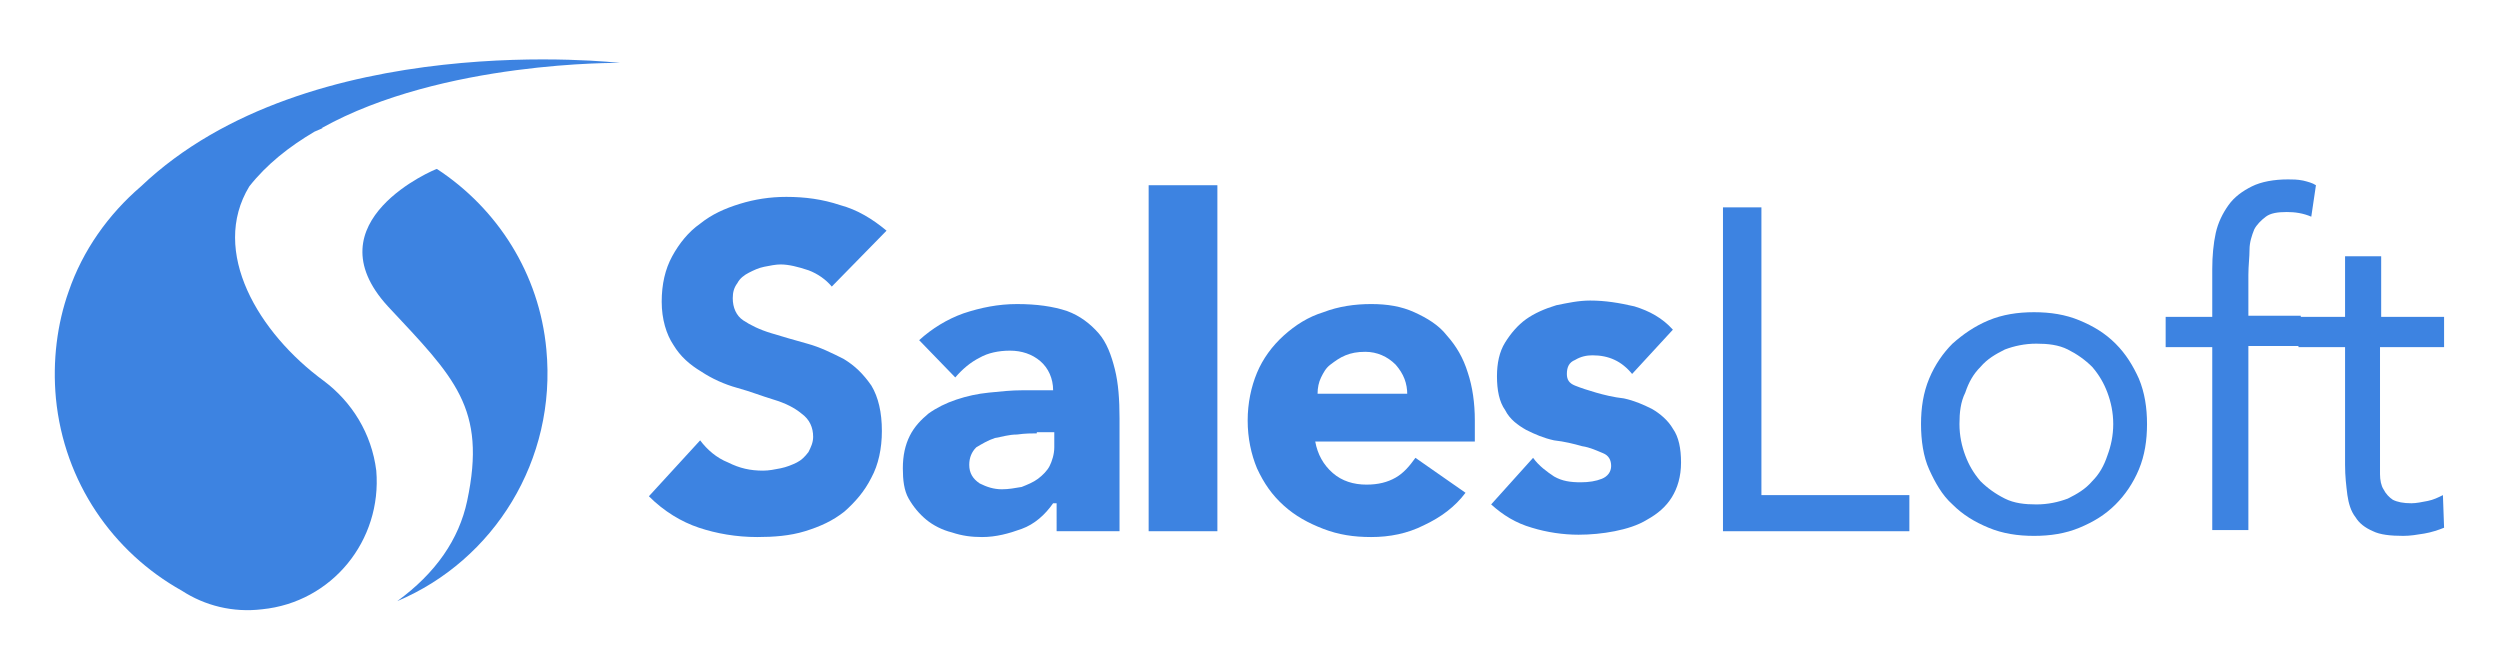 <?xml version="1.0" encoding="utf-8"?>
<!-- Generator: Adobe Illustrator 19.0.1, SVG Export Plug-In . SVG Version: 6.00 Build 0)  -->
<svg version="1.1" id="Layer_1" xmlns="http://www.w3.org/2000/svg" xmlns:xlink="http://www.w3.org/1999/xlink" x="0px" y="0px"
	 viewBox="0 0 214.6 57.4" enable-background="new 0 0 214.6 57.4" xml:space="preserve">
<g>
	<g>
		<g>
			<path fill="#3D83E1" d="M27.8,32.7L27.8,32.7C22.2,28.6,18,21.6,21.4,16l0,0c1.5-1.9,3.4-3.4,5.6-4.7c0.2-0.1,0.5-0.2,0.7-0.3
				c0,0-0.1,0-0.1,0C38,5.2,53.2,5.4,53.2,5.4S26.5,2.3,12.1,16c-2.8,2.4-5,5.5-6.2,9c0,0,0,0,0,0l0,0c-1,2.8-1.4,6-1.1,9.2
				c0.7,7.2,4.9,13.2,10.8,16.5c2,1.3,4.4,1.9,6.9,1.6c6-0.6,10.3-5.9,9.8-11.9C31.9,37.2,30.2,34.5,27.8,32.7z"/>
		</g>
		<g>
			<path fill="#3D83E1" d="M37.5,14.5c-0.1,0-10.9,4.5-4.2,11.8c5.7,6.1,8.5,8.7,6.8,16.7c-0.7,3.3-2.7,6.2-6,8.6
				c8.3-3.5,13.7-12.1,12.8-21.6C46.3,23.5,42.7,17.9,37.5,14.5z"/>
		</g>
	</g>
	<g>
		<path fill="#3D83E1" d="M71.4,24.6c-0.5-0.6-1.2-1.1-2-1.4c-0.9-0.3-1.7-0.5-2.4-0.5c-0.4,0-0.9,0.1-1.4,0.2
			c-0.5,0.1-0.9,0.3-1.3,0.5c-0.4,0.2-0.8,0.5-1,0.9c-0.3,0.4-0.4,0.8-0.4,1.3c0,0.8,0.3,1.5,0.9,1.9c0.6,0.4,1.4,0.8,2.4,1.1
			c1,0.3,2,0.6,3.1,0.9c1.1,0.3,2.1,0.8,3.1,1.3c1,0.6,1.7,1.3,2.4,2.3c0.6,1,0.9,2.3,0.9,3.9c0,1.5-0.3,2.9-0.9,4
			c-0.6,1.2-1.4,2.1-2.3,2.9c-1,0.8-2.1,1.3-3.4,1.7c-1.3,0.4-2.7,0.5-4.1,0.5c-1.8,0-3.5-0.3-5-0.8c-1.5-0.5-3-1.4-4.3-2.7l4.4-4.8
			c0.6,0.8,1.4,1.5,2.4,1.9c1,0.5,1.9,0.7,3,0.7c0.5,0,1-0.1,1.5-0.2c0.5-0.1,1-0.3,1.4-0.5c0.4-0.2,0.7-0.5,1-0.9
			c0.2-0.4,0.4-0.8,0.4-1.3c0-0.8-0.3-1.5-1-2c-0.6-0.5-1.4-0.9-2.4-1.2c-1-0.3-2-0.7-3.1-1c-1.1-0.3-2.2-0.8-3.1-1.4
			c-1-0.6-1.8-1.3-2.4-2.3c-0.6-0.9-1-2.2-1-3.7c0-1.5,0.3-2.8,0.9-3.9c0.6-1.1,1.4-2.1,2.4-2.8c1-0.8,2.1-1.3,3.4-1.7
			c1.3-0.4,2.6-0.6,4-0.6c1.6,0,3.1,0.2,4.6,0.7c1.5,0.4,2.8,1.2,4,2.2L71.4,24.6z"/>
		<path fill="#3D83E1" d="M90.4,43.2L90.4,43.2c-0.7,1-1.6,1.8-2.7,2.2c-1.1,0.4-2.2,0.7-3.4,0.7c-0.9,0-1.7-0.1-2.6-0.4
			c-0.8-0.2-1.6-0.6-2.2-1.1c-0.6-0.5-1.1-1.1-1.5-1.8c-0.4-0.7-0.5-1.6-0.5-2.6c0-1.1,0.2-2,0.6-2.8c0.4-0.8,1-1.4,1.6-1.9
			c0.7-0.5,1.5-0.9,2.4-1.2c0.9-0.3,1.8-0.5,2.8-0.6c1-0.1,1.9-0.2,2.9-0.2c1,0,1.8,0,2.6,0c0-1-0.4-1.9-1.1-2.5
			c-0.7-0.6-1.6-0.9-2.6-0.9c-1,0-1.9,0.2-2.6,0.6c-0.8,0.4-1.5,1-2.1,1.7l-3.1-3.2c1.1-1,2.4-1.8,3.8-2.3c1.5-0.5,3-0.8,4.6-0.8
			c1.7,0,3.1,0.2,4.3,0.6c1.1,0.4,2,1.1,2.7,1.9c0.7,0.8,1.1,1.9,1.4,3.1c0.3,1.2,0.4,2.6,0.4,4.2v9.7h-5.4V43.2z M89,37.2
			c-0.4,0-1,0-1.7,0.1c-0.7,0-1.3,0.2-1.9,0.3c-0.6,0.2-1.1,0.5-1.6,0.8c-0.4,0.4-0.6,0.9-0.6,1.5c0,0.7,0.3,1.2,0.9,1.6
			c0.6,0.3,1.2,0.5,1.9,0.5c0.6,0,1.1-0.1,1.7-0.2c0.5-0.2,1-0.4,1.4-0.7c0.4-0.3,0.8-0.7,1-1.1c0.2-0.4,0.4-1,0.4-1.6v-1.3H89z"/>
		<path fill="#3D83E1" d="M98.6,15.9h5.9v29.7h-5.9V15.9z"/>
		<path fill="#3D83E1" d="M125.8,42.3c-0.9,1.2-2.1,2.1-3.6,2.8c-1.4,0.7-2.9,1-4.5,1c-1.5,0-2.8-0.2-4.1-0.7
			c-1.3-0.5-2.4-1.1-3.4-2c-1-0.9-1.7-1.9-2.3-3.2c-0.5-1.2-0.8-2.6-0.8-4.1c0-1.5,0.3-2.9,0.8-4.1c0.5-1.2,1.3-2.3,2.3-3.2
			c1-0.9,2.1-1.6,3.4-2c1.3-0.5,2.7-0.7,4.1-0.7c1.4,0,2.6,0.2,3.7,0.7c1.1,0.5,2.1,1.1,2.8,2c0.8,0.9,1.4,1.9,1.8,3.2
			c0.4,1.2,0.6,2.6,0.6,4.1v1.8h-13.7c0.2,1.1,0.7,2,1.5,2.7c0.8,0.7,1.8,1,2.9,1c1,0,1.8-0.2,2.5-0.6c0.7-0.4,1.2-1,1.7-1.7
			L125.8,42.3z M120.8,33.9c0-1-0.3-1.8-1-2.6c-0.7-0.7-1.6-1.1-2.6-1.1c-0.7,0-1.2,0.1-1.7,0.3c-0.5,0.2-0.9,0.5-1.3,0.8
			c-0.4,0.3-0.6,0.7-0.8,1.1c-0.2,0.4-0.3,0.9-0.3,1.4H120.8z"/>
		<path fill="#3D83E1" d="M140.1,32.1c-0.9-1.1-2-1.6-3.4-1.6c-0.5,0-1,0.1-1.5,0.4c-0.5,0.2-0.7,0.6-0.7,1.2c0,0.5,0.2,0.8,0.7,1
			c0.5,0.2,1.1,0.4,1.8,0.6c0.7,0.2,1.5,0.4,2.4,0.5c0.9,0.2,1.6,0.5,2.4,0.9c0.7,0.4,1.4,1,1.8,1.7c0.5,0.7,0.7,1.7,0.7,2.9
			c0,1.2-0.3,2.2-0.8,3c-0.5,0.8-1.2,1.4-2.1,1.9c-0.8,0.5-1.8,0.8-2.8,1c-1,0.2-2.1,0.3-3.1,0.3c-1.3,0-2.7-0.2-4-0.6
			c-1.4-0.4-2.5-1.1-3.5-2l3.6-4c0.5,0.7,1.2,1.2,1.8,1.6c0.7,0.4,1.4,0.5,2.3,0.5c0.7,0,1.3-0.1,1.8-0.3s0.8-0.6,0.8-1.1
			c0-0.5-0.2-0.9-0.7-1.1c-0.5-0.2-1.1-0.5-1.8-0.6c-0.7-0.2-1.5-0.4-2.4-0.5c-0.9-0.2-1.6-0.5-2.4-0.9c-0.7-0.4-1.4-0.9-1.8-1.7
			c-0.5-0.7-0.7-1.7-0.7-2.9c0-1.1,0.2-2.1,0.7-2.9c0.5-0.8,1.1-1.5,1.8-2c0.7-0.5,1.6-0.9,2.6-1.2c1-0.2,1.9-0.4,2.9-0.4
			c1.3,0,2.5,0.2,3.8,0.5c1.3,0.4,2.4,1,3.3,2L140.1,32.1z"/>
		<path fill="#3D83E1" d="M147.9,17.8h3.3v24.7h12.7v3.1h-16V17.8z"/>
		<path fill="#3D83E1" d="M164.9,36.4c0-1.4,0.2-2.7,0.7-3.9c0.5-1.2,1.2-2.2,2-3c0.9-0.8,1.9-1.5,3.1-2c1.2-0.5,2.5-0.7,3.9-0.7
			s2.7,0.2,3.9,0.7c1.2,0.5,2.2,1.1,3.1,2c0.9,0.9,1.5,1.9,2,3c0.5,1.2,0.7,2.5,0.7,3.9c0,1.4-0.2,2.7-0.7,3.9c-0.5,1.2-1.2,2.2-2,3
			c-0.9,0.9-1.9,1.5-3.1,2c-1.2,0.5-2.5,0.7-3.9,0.7s-2.7-0.2-3.9-0.7c-1.2-0.5-2.2-1.1-3.1-2c-0.9-0.8-1.5-1.9-2-3
			C165.1,39.2,164.9,37.8,164.9,36.4z M168.2,36.4c0,1,0.2,1.9,0.5,2.7c0.3,0.8,0.7,1.5,1.3,2.2c0.6,0.6,1.3,1.1,2.1,1.5
			c0.8,0.4,1.7,0.5,2.7,0.5c1,0,1.9-0.2,2.7-0.5c0.8-0.4,1.5-0.8,2.1-1.5c0.6-0.6,1-1.3,1.3-2.2c0.3-0.8,0.5-1.7,0.5-2.7
			c0-1-0.2-1.9-0.5-2.7c-0.3-0.8-0.7-1.5-1.3-2.2c-0.6-0.6-1.3-1.1-2.1-1.5c-0.8-0.4-1.7-0.5-2.7-0.5c-1,0-1.9,0.2-2.7,0.5
			c-0.8,0.4-1.5,0.8-2.1,1.5c-0.6,0.6-1,1.3-1.3,2.2C168.3,34.5,168.2,35.4,168.2,36.4z"/>
		<path fill="#3D83E1" d="M189.9,29.8h-4v-2.6h4v-4.1c0-1.1,0.1-2.2,0.3-3.1c0.2-0.9,0.6-1.7,1.1-2.4c0.5-0.7,1.2-1.2,2-1.6
			c0.8-0.4,1.9-0.6,3.1-0.6c0.4,0,0.8,0,1.3,0.1c0.4,0.1,0.8,0.2,1.1,0.4l-0.4,2.7c-0.7-0.3-1.4-0.4-2.1-0.4c-0.8,0-1.4,0.1-1.8,0.4
			c-0.4,0.3-0.8,0.7-1,1.1c-0.2,0.5-0.4,1.1-0.4,1.7c0,0.7-0.1,1.4-0.1,2.2v3.5h4.5v2.6h-4.5v15.8h-3.1V29.8z"/>
		<path fill="#3D83E1" d="M209.7,29.8h-5.4V39c0,0.6,0,1.2,0,1.7c0,0.5,0.1,1,0.3,1.3c0.2,0.4,0.5,0.7,0.8,0.9
			c0.4,0.2,0.9,0.3,1.6,0.3c0.4,0,0.9-0.1,1.4-0.2c0.5-0.1,0.9-0.3,1.3-0.5l0.1,2.8c-0.5,0.2-1.1,0.4-1.7,0.5
			c-0.6,0.1-1.2,0.2-1.8,0.2c-1.1,0-2-0.1-2.6-0.4c-0.7-0.3-1.2-0.7-1.5-1.2c-0.4-0.5-0.6-1.2-0.7-1.9c-0.1-0.8-0.2-1.6-0.2-2.6
			V29.8h-4v-2.6h4V22h3.1v5.2h5.4V29.8z"/>
	</g>
</g>
</svg>
